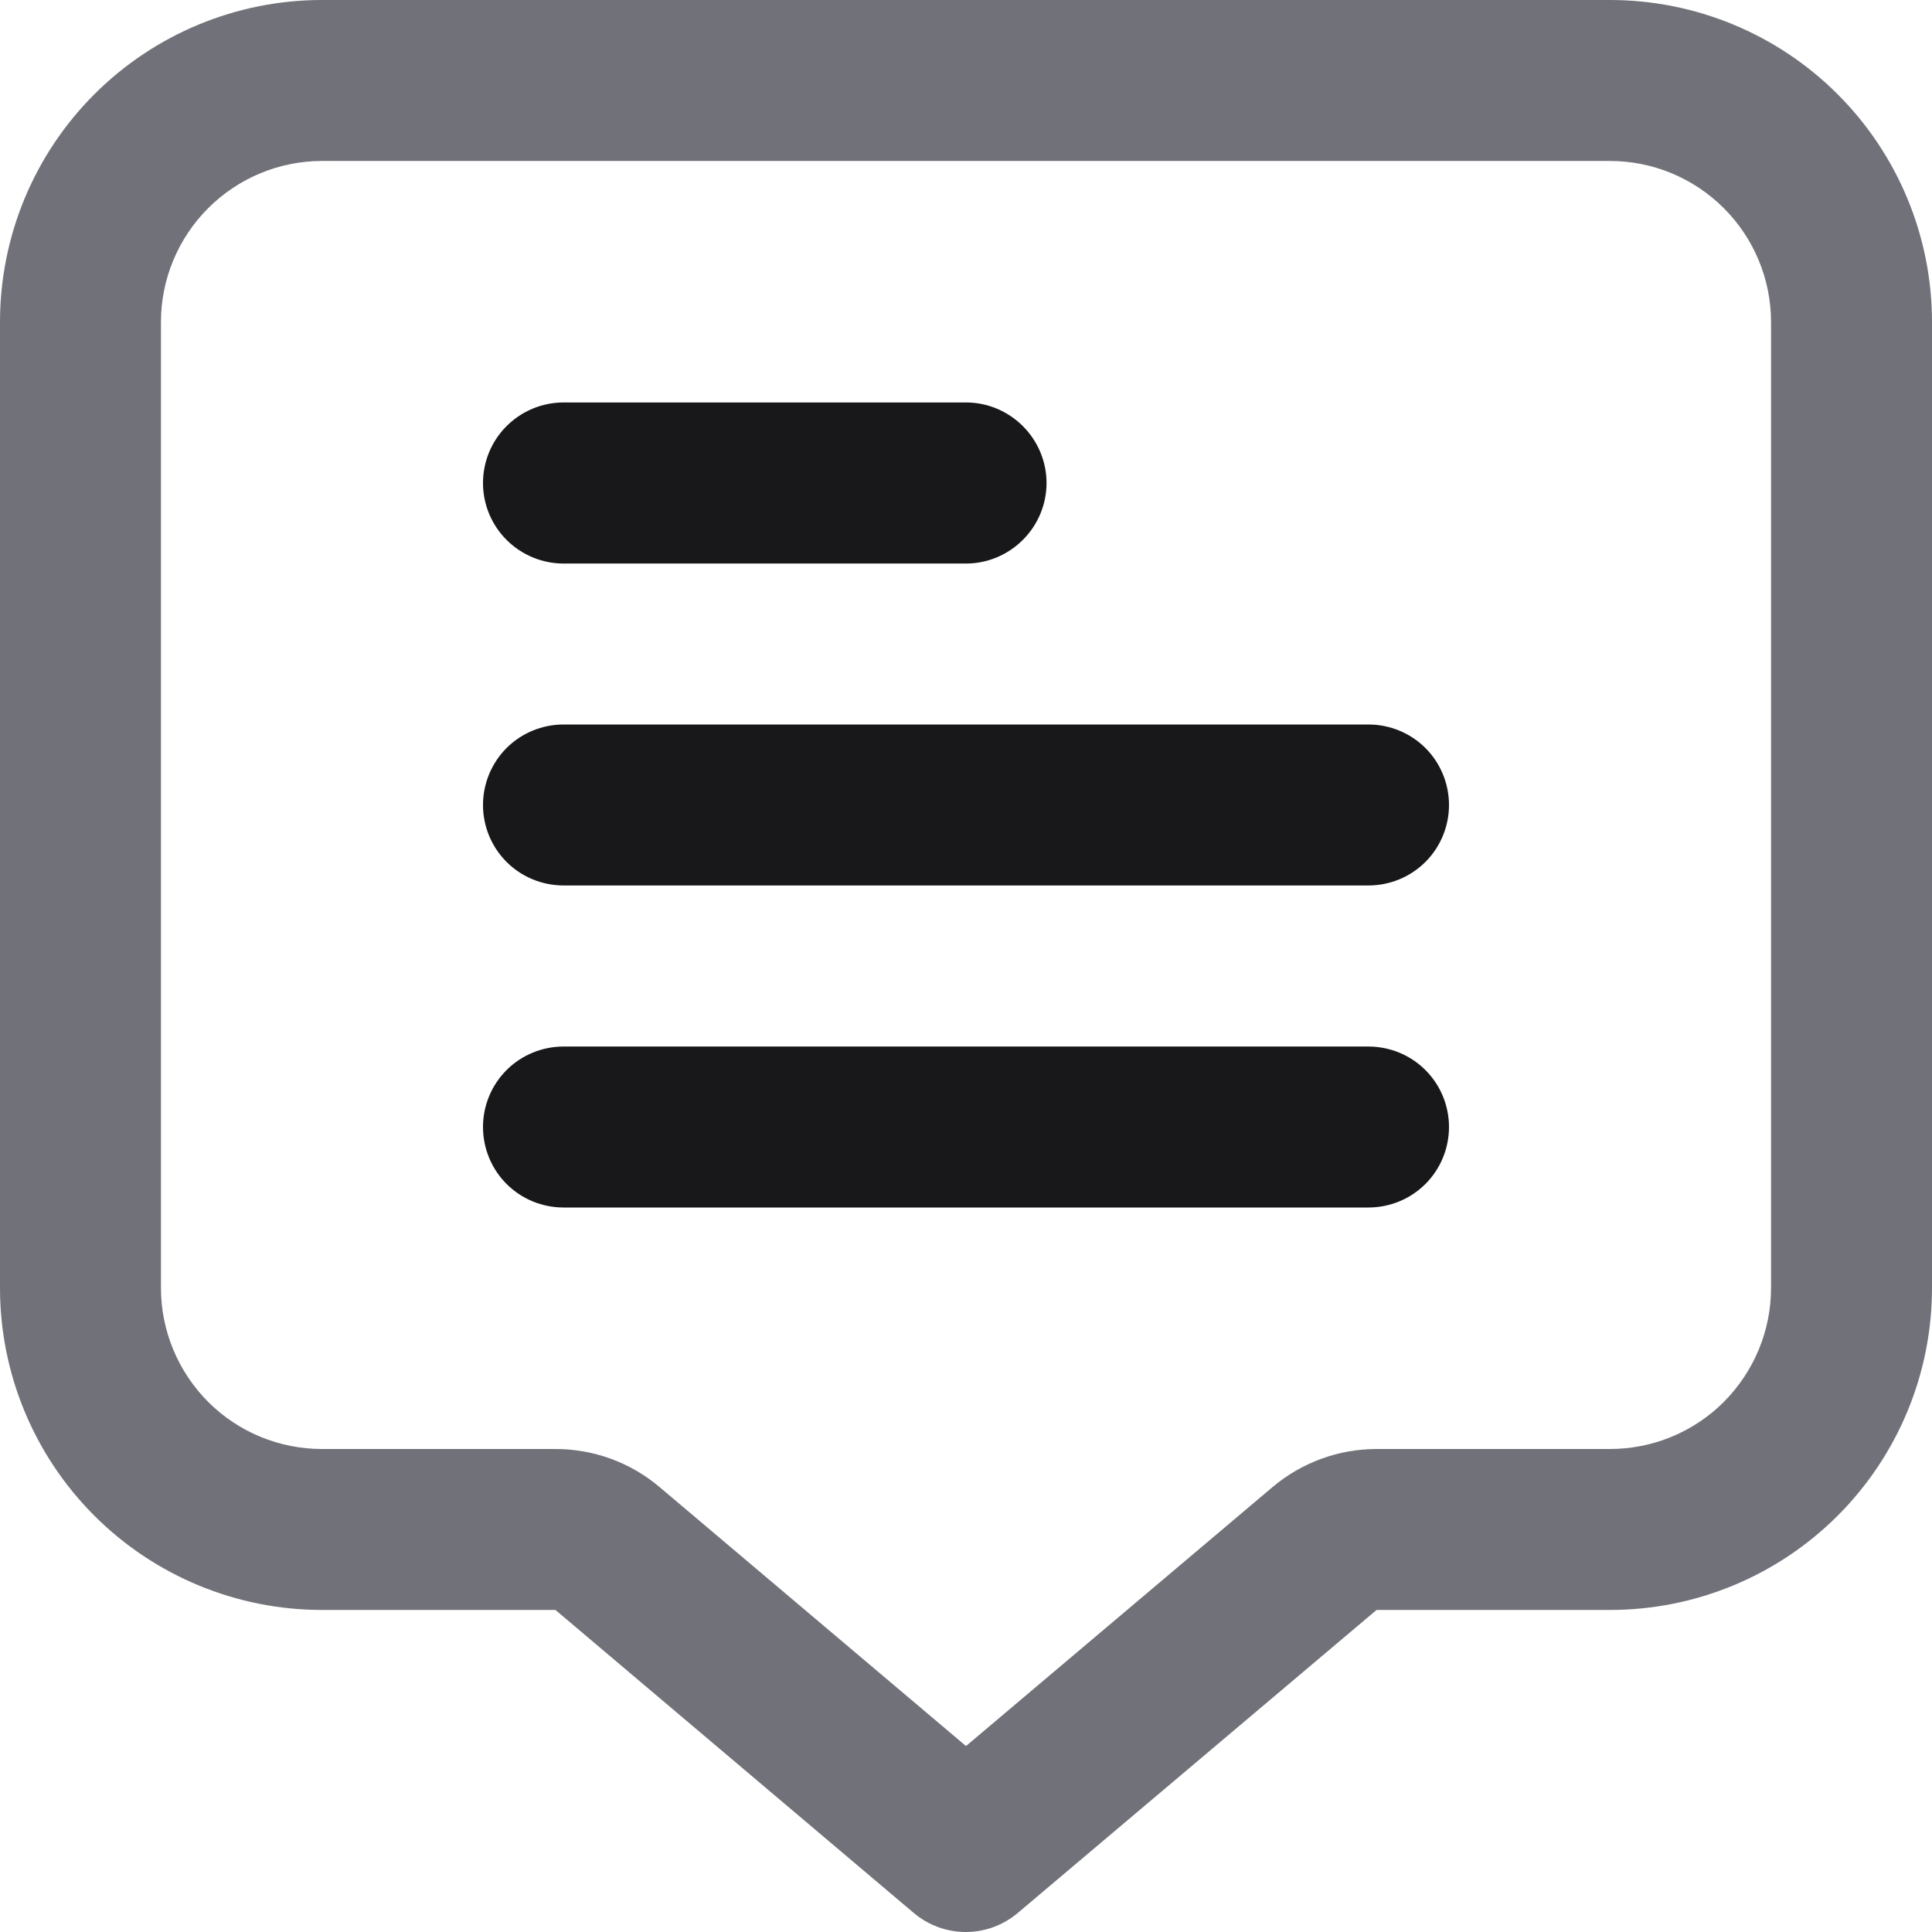 <svg width="16" height="16" viewBox="0 0 16 16" fill="none" xmlns="http://www.w3.org/2000/svg">
<g clip-path="url(#clip0_4120_867)">
<path d="M13.333 0H2.667C1.959 0 1.281 0.281 0.781 0.781C0.281 1.281 0 1.959 0 2.667L0 10.667C0 11.374 0.281 12.052 0.781 12.552C1.281 13.052 1.959 13.333 2.667 13.333H4.6L7.567 15.842C7.688 15.944 7.84 16 7.998 16C8.156 16 8.308 15.944 8.429 15.842L11.4 13.333H13.333C14.041 13.333 14.719 13.052 15.219 12.552C15.719 12.052 16 11.374 16 10.667V2.667C16 1.959 15.719 1.281 15.219 0.781C14.719 0.281 14.041 0 13.333 0ZM14.667 10.667C14.667 11.02 14.526 11.359 14.276 11.61C14.026 11.86 13.687 12 13.333 12H11.4C11.085 12 10.78 12.112 10.539 12.315L8 14.46L5.462 12.315C5.221 12.111 4.916 12 4.6 12H2.667C2.313 12 1.974 11.86 1.724 11.61C1.474 11.359 1.333 11.02 1.333 10.667V2.667C1.333 2.313 1.474 1.974 1.724 1.724C1.974 1.474 2.313 1.333 2.667 1.333H13.333C13.687 1.333 14.026 1.474 14.276 1.724C14.526 1.974 14.667 2.313 14.667 2.667V10.667Z" fill="#71717A"/>
<path d="M4.667 4.667H8C8.177 4.667 8.346 4.596 8.471 4.471C8.596 4.346 8.667 4.177 8.667 4C8.667 3.823 8.596 3.654 8.471 3.529C8.346 3.404 8.177 3.333 8 3.333H4.667C4.49 3.333 4.32 3.404 4.195 3.529C4.07 3.654 4 3.823 4 4C4 4.177 4.07 4.346 4.195 4.471C4.32 4.596 4.49 4.667 4.667 4.667ZM11.333 6H4.667C4.49 6 4.32 6.07 4.195 6.195C4.07 6.32 4 6.49 4 6.667C4 6.843 4.07 7.013 4.195 7.138C4.32 7.263 4.49 7.333 4.667 7.333H11.333C11.51 7.333 11.68 7.263 11.805 7.138C11.93 7.013 12 6.843 12 6.667C12 6.49 11.93 6.32 11.805 6.195C11.68 6.07 11.51 6 11.333 6ZM11.333 8.667H4.667C4.49 8.667 4.32 8.737 4.195 8.862C4.07 8.987 4 9.157 4 9.333C4 9.51 4.07 9.68 4.195 9.805C4.32 9.93 4.49 10 4.667 10H11.333C11.51 10 11.68 9.93 11.805 9.805C11.93 9.68 12 9.51 12 9.333C12 9.157 11.93 8.987 11.805 8.862C11.68 8.737 11.51 8.667 11.333 8.667Z" fill="#18181B"/>
</g>
<defs>
<clipPath id="clip0_4120_867">
<rect width="16" height="16" fill="white"/>
</clipPath>
</defs>
</svg>
